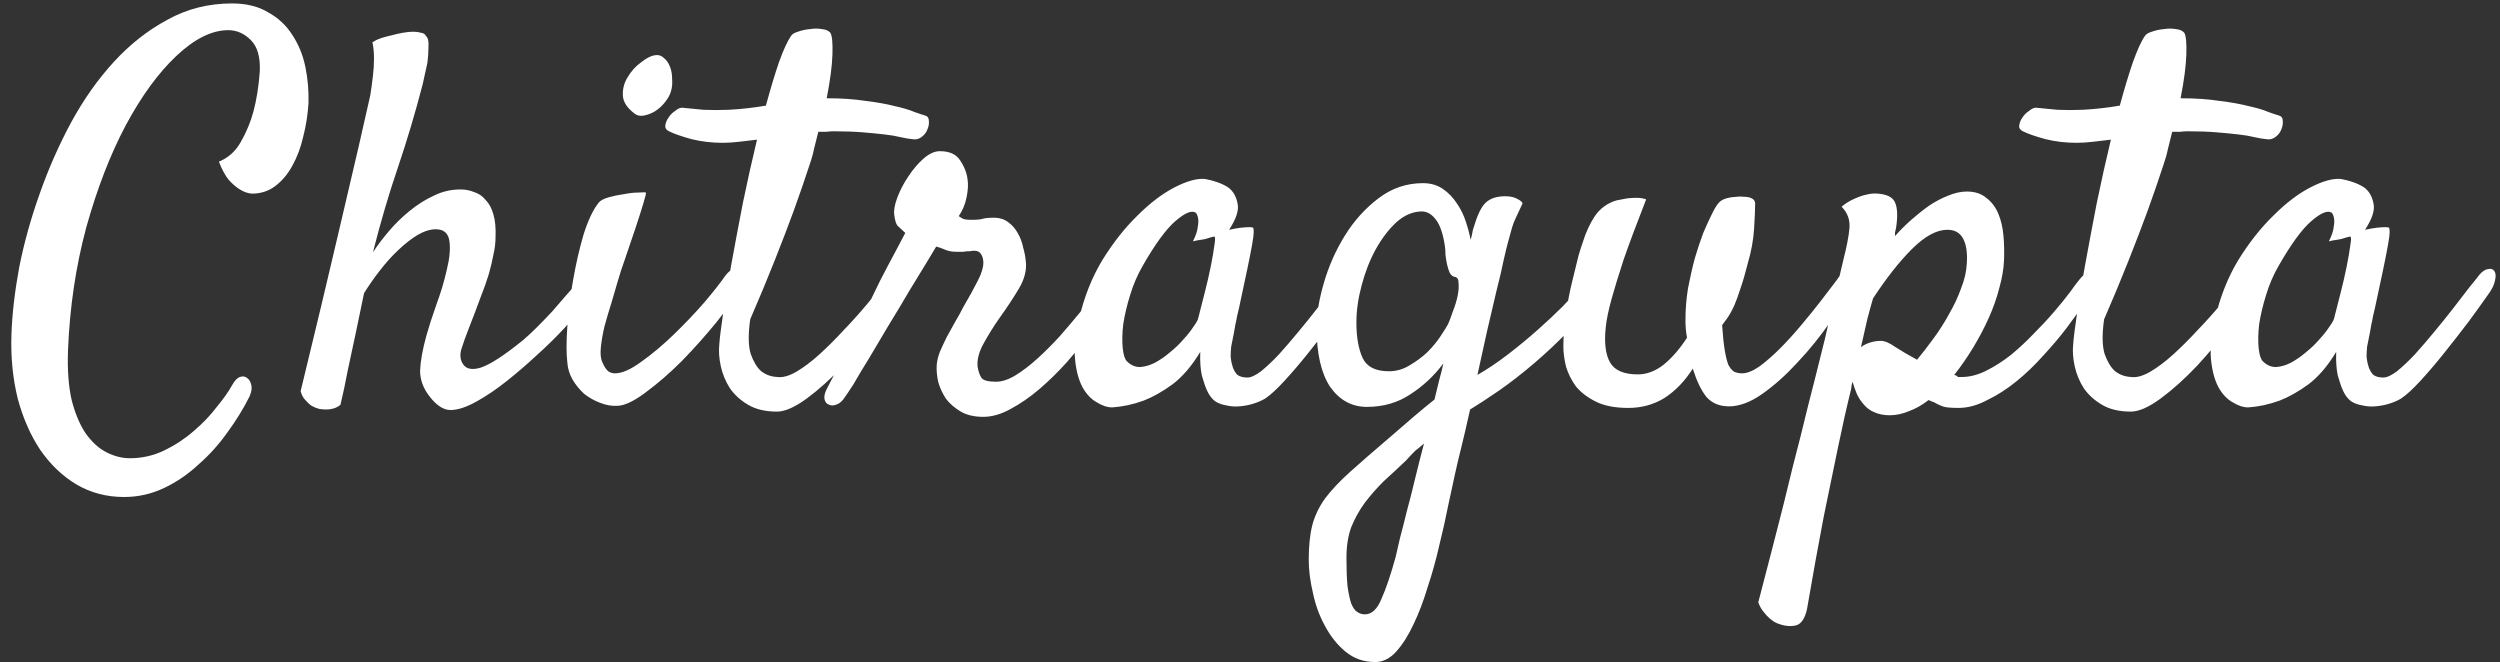 <svg width="219" height="58" viewBox="0 0 219 58" fill="none" xmlns="http://www.w3.org/2000/svg">
<rect x="0" y="0" width="219" height="58" fill="#333333" stroke="none"/>
<path d="M10.868 43.537C9.338 43.537 7.946 43.17 6.691 42.435C5.467 41.701 4.412 40.691 3.524 39.406C2.668 38.121 2.01 36.622 1.551 34.908C1.122 33.164 0.939 31.313 1 29.355C1.061 27.519 1.291 25.53 1.688 23.388C2.117 21.246 2.714 19.104 3.479 16.962C4.243 14.789 5.161 12.709 6.232 10.72C7.334 8.7 8.589 6.925 9.996 5.396C11.404 3.866 12.964 2.642 14.678 1.724C16.391 0.775 18.273 0.301 20.323 0.301C21.578 0.301 22.634 0.561 23.49 1.081C24.378 1.571 25.081 2.229 25.602 3.055C26.152 3.881 26.535 4.814 26.749 5.854C26.963 6.895 27.055 7.951 27.024 9.021C26.963 10.031 26.81 11.01 26.565 11.959C26.351 12.908 26.03 13.764 25.602 14.529C25.204 15.264 24.699 15.86 24.087 16.319C23.506 16.748 22.832 16.962 22.067 16.962C21.7 16.931 21.348 16.809 21.012 16.595C20.706 16.411 20.384 16.136 20.048 15.769C19.742 15.401 19.451 14.866 19.176 14.162C20.002 13.825 20.645 13.244 21.104 12.418C21.593 11.561 21.96 10.674 22.205 9.756C22.48 8.715 22.664 7.553 22.756 6.268C22.817 5.013 22.557 4.095 21.976 3.514C21.394 2.932 20.736 2.642 20.002 2.642C18.564 2.642 17.049 3.391 15.458 4.891C13.867 6.39 12.383 8.425 11.006 10.995C9.66 13.535 8.512 16.503 7.563 19.899C6.646 23.296 6.11 26.891 5.957 30.686C5.896 32.399 6.003 33.852 6.278 35.046C6.584 36.239 6.997 37.218 7.518 37.983C8.068 38.748 8.68 39.299 9.354 39.636C10.027 39.972 10.7 40.141 11.373 40.141C12.444 40.141 13.454 39.911 14.402 39.452C15.351 38.993 16.208 38.427 16.973 37.754C17.768 37.081 18.441 36.377 18.992 35.643C19.574 34.939 20.017 34.312 20.323 33.761C20.537 33.363 20.767 33.118 21.012 33.026C21.256 32.935 21.471 32.965 21.654 33.118C21.838 33.241 21.96 33.455 22.021 33.761C22.083 34.036 22.021 34.373 21.838 34.77C21.318 35.811 20.675 36.851 19.91 37.892C19.176 38.932 18.334 39.865 17.386 40.691C16.468 41.548 15.458 42.237 14.356 42.757C13.255 43.277 12.092 43.537 10.868 43.537ZM50.478 24.902C50.693 24.658 50.907 24.535 51.121 24.535C51.366 24.505 51.55 24.566 51.672 24.719C51.825 24.841 51.886 25.04 51.855 25.315C51.855 25.591 51.733 25.897 51.488 26.233C50.907 27.029 50.234 27.855 49.469 28.712C48.704 29.538 47.878 30.349 46.99 31.145C46.133 31.94 45.261 32.69 44.374 33.394C43.487 34.097 42.63 34.679 41.804 35.138C40.886 35.658 40.105 35.918 39.463 35.918C38.851 35.918 38.239 35.52 37.627 34.725C37.076 34.021 36.801 33.271 36.801 32.476C36.831 31.649 37.015 30.624 37.352 29.4C37.566 28.635 37.856 27.733 38.224 26.692C38.621 25.621 38.927 24.596 39.142 23.617C39.386 22.638 39.463 21.812 39.371 21.139C39.279 20.435 38.882 20.083 38.178 20.083C37.688 20.083 37.153 20.251 36.571 20.588C36.02 20.924 35.454 21.368 34.873 21.919C34.322 22.439 33.787 23.036 33.267 23.709C32.746 24.382 32.287 25.04 31.89 25.683C31.645 26.876 31.4 28.054 31.155 29.217C30.941 30.196 30.712 31.267 30.467 32.43C30.253 33.562 30.038 34.572 29.824 35.459C29.641 35.612 29.442 35.719 29.227 35.78C29.013 35.842 28.814 35.872 28.631 35.872C28.417 35.872 28.203 35.857 27.988 35.826C27.744 35.765 27.514 35.673 27.3 35.551C27.116 35.428 26.933 35.26 26.749 35.046C26.565 34.862 26.428 34.602 26.336 34.266C27.713 28.605 28.799 24.061 29.595 20.634C30.39 17.207 31.002 14.591 31.431 12.785C31.92 10.643 32.257 9.159 32.44 8.333C32.532 7.752 32.609 7.186 32.67 6.635C32.731 6.145 32.762 5.64 32.762 5.12C32.762 4.6 32.716 4.126 32.624 3.697C32.869 3.544 33.129 3.422 33.404 3.33C33.71 3.238 34.001 3.162 34.276 3.101C34.613 3.009 34.95 2.932 35.286 2.871C35.623 2.81 35.929 2.779 36.204 2.779C36.449 2.779 36.678 2.81 36.893 2.871C37.107 2.902 37.245 2.993 37.306 3.146C37.489 3.299 37.566 3.605 37.535 4.064C37.535 4.523 37.505 4.998 37.443 5.487C37.321 6.069 37.183 6.696 37.03 7.369C36.388 9.848 35.669 12.265 34.873 14.621C34.078 16.947 33.343 19.44 32.67 22.102C33.068 21.491 33.542 20.863 34.093 20.221C34.644 19.578 35.24 18.997 35.883 18.477C36.556 17.926 37.26 17.482 37.994 17.145C38.728 16.778 39.509 16.595 40.335 16.595C40.763 16.595 41.161 16.671 41.528 16.824C41.926 16.947 42.263 17.176 42.538 17.513C42.844 17.819 43.074 18.247 43.227 18.798C43.38 19.318 43.441 19.976 43.41 20.771C43.41 21.261 43.349 21.766 43.227 22.286C43.135 22.806 42.997 23.388 42.813 24.03C42.63 24.642 42.385 25.331 42.079 26.096C41.804 26.861 41.467 27.748 41.069 28.758C40.794 29.462 40.58 30.058 40.427 30.548C40.274 31.037 40.304 31.466 40.519 31.833C40.794 32.323 41.329 32.445 42.125 32.2C42.951 31.925 44.175 31.129 45.797 29.814C46.164 29.508 46.577 29.125 47.036 28.666C47.495 28.207 47.939 27.748 48.367 27.289C48.796 26.799 49.193 26.34 49.56 25.912C49.928 25.484 50.234 25.147 50.478 24.902ZM58.786 7.966C58.694 8.302 58.511 8.639 58.235 8.976C57.991 9.282 57.7 9.542 57.363 9.756C57.057 9.939 56.736 10.062 56.399 10.123C56.063 10.184 55.787 10.123 55.573 9.939C54.931 9.45 54.594 8.93 54.563 8.379C54.533 7.798 54.671 7.262 54.977 6.772C55.283 6.252 55.665 5.824 56.124 5.487C56.583 5.12 56.981 4.906 57.317 4.845C57.654 4.784 57.929 4.86 58.144 5.074C58.388 5.258 58.572 5.518 58.694 5.854C58.817 6.16 58.878 6.512 58.878 6.91C58.908 7.308 58.878 7.66 58.786 7.966ZM52.452 17.742C52.605 17.559 52.896 17.406 53.324 17.283C53.753 17.161 54.196 17.069 54.655 17.008C55.114 16.916 55.527 16.87 55.895 16.87C56.292 16.84 56.522 16.84 56.583 16.87C56.614 16.901 56.537 17.222 56.353 17.834C56.17 18.446 55.94 19.165 55.665 19.991C55.39 20.817 55.099 21.674 54.793 22.561C54.487 23.418 54.258 24.122 54.105 24.673C53.952 25.224 53.768 25.851 53.554 26.555C53.34 27.228 53.141 27.901 52.957 28.574C52.804 29.217 52.697 29.829 52.636 30.41C52.575 30.991 52.62 31.435 52.773 31.741C52.926 32.108 53.095 32.368 53.278 32.522C53.462 32.644 53.661 32.705 53.875 32.705C54.487 32.705 55.252 32.368 56.17 31.695C57.118 31.022 58.067 30.227 59.016 29.309C59.995 28.36 60.898 27.412 61.724 26.463C62.55 25.484 63.162 24.703 63.56 24.122C63.804 23.816 64.049 23.617 64.294 23.525C64.569 23.434 64.784 23.449 64.936 23.571C65.12 23.694 65.212 23.893 65.212 24.168C65.243 24.443 65.151 24.765 64.936 25.132C64.447 25.989 63.728 27.014 62.779 28.207C61.831 29.37 60.821 30.502 59.75 31.604C58.679 32.675 57.623 33.592 56.583 34.357C55.573 35.122 54.747 35.52 54.105 35.551C53.584 35.581 53.064 35.49 52.544 35.275C52.054 35.092 51.595 34.832 51.167 34.495C50.769 34.128 50.433 33.715 50.157 33.256C49.882 32.766 49.729 32.261 49.698 31.741C49.606 30.976 49.606 29.936 49.698 28.62C49.79 27.274 49.958 25.912 50.203 24.535C50.448 23.128 50.754 21.797 51.121 20.542C51.519 19.287 51.963 18.354 52.452 17.742ZM78.522 23.388C78.645 23.204 78.798 23.097 78.981 23.066C79.196 23.005 79.364 23.02 79.486 23.112C79.609 23.204 79.67 23.357 79.67 23.571C79.701 23.785 79.624 24.076 79.44 24.443C78.829 25.606 78.018 26.861 77.008 28.207C76.029 29.553 74.988 30.823 73.887 32.017C72.785 33.179 71.714 34.143 70.674 34.908C69.633 35.673 68.761 36.056 68.058 36.056C67.048 36.056 66.206 35.857 65.533 35.459C64.86 35.061 64.325 34.572 63.927 33.99C63.56 33.409 63.3 32.782 63.147 32.108C62.993 31.405 62.948 30.762 63.009 30.181C63.039 29.691 63.147 28.819 63.33 27.564C63.514 26.279 63.758 24.811 64.064 23.158C64.37 21.475 64.707 19.685 65.074 17.788C65.472 15.86 65.885 14.009 66.314 12.234C65.793 12.296 65.273 12.357 64.753 12.418C64.233 12.479 63.758 12.51 63.33 12.51C62.351 12.51 61.433 12.403 60.576 12.188C59.689 11.944 59.031 11.714 58.602 11.5C58.358 11.378 58.251 11.209 58.281 10.995C58.312 10.75 58.404 10.521 58.557 10.307C58.71 10.062 58.908 9.863 59.153 9.71C59.367 9.526 59.566 9.435 59.75 9.435C60.331 9.496 60.959 9.557 61.632 9.618C62.305 9.649 63.039 9.649 63.835 9.618C64.416 9.588 64.967 9.542 65.487 9.48C66.038 9.419 66.574 9.343 67.094 9.251C67.492 7.782 67.874 6.512 68.241 5.441C68.639 4.34 68.991 3.575 69.297 3.146C69.389 2.993 69.588 2.871 69.894 2.779C70.23 2.657 70.582 2.58 70.949 2.55C71.316 2.489 71.668 2.489 72.005 2.55C72.341 2.58 72.586 2.688 72.739 2.871C72.892 3.116 72.954 3.743 72.923 4.753C72.892 5.763 72.724 7.048 72.418 8.608C73.703 8.608 74.835 8.685 75.814 8.838C76.824 8.96 77.681 9.113 78.385 9.297C79.088 9.45 79.655 9.618 80.083 9.802C80.511 9.955 80.833 10.062 81.047 10.123C81.261 10.184 81.368 10.337 81.368 10.582C81.399 10.827 81.353 11.087 81.231 11.362C81.139 11.607 80.97 11.821 80.726 12.005C80.481 12.188 80.205 12.25 79.899 12.188C79.593 12.158 79.242 12.097 78.844 12.005C78.477 11.913 78.018 11.837 77.467 11.775C76.947 11.714 76.319 11.653 75.585 11.592C74.851 11.531 73.994 11.5 73.015 11.5C72.831 11.5 72.617 11.515 72.372 11.546C72.158 11.546 71.928 11.546 71.684 11.546C71.561 12.036 71.439 12.525 71.316 13.015C71.225 13.474 71.087 13.963 70.903 14.483C70.505 15.707 70.046 17.038 69.526 18.477C69.067 19.731 68.517 21.169 67.874 22.791C67.231 24.413 66.512 26.142 65.717 27.977C65.533 29.293 65.549 30.303 65.763 31.007C66.007 31.68 66.298 32.17 66.635 32.476C67.033 32.812 67.522 32.996 68.103 33.026C68.562 33.088 69.113 32.935 69.756 32.567C70.429 32.17 71.118 31.649 71.821 31.007C72.525 30.364 73.229 29.66 73.933 28.895C74.667 28.131 75.34 27.381 75.952 26.646C76.564 25.912 77.1 25.254 77.559 24.673C78.018 24.061 78.339 23.633 78.522 23.388ZM74.024 34.77C73.81 35.107 73.581 35.321 73.336 35.413C73.061 35.535 72.831 35.551 72.647 35.459C72.433 35.398 72.296 35.245 72.234 35C72.173 34.755 72.234 34.449 72.418 34.082C72.51 33.898 72.724 33.485 73.061 32.843C73.367 32.2 73.749 31.435 74.208 30.548C74.636 29.63 75.111 28.651 75.631 27.61C76.151 26.539 76.641 25.53 77.1 24.581C77.589 23.633 78.033 22.791 78.431 22.057C78.829 21.292 79.119 20.741 79.303 20.404C78.966 20.098 78.737 19.884 78.614 19.762C78.492 19.609 78.4 19.303 78.339 18.844C78.278 18.446 78.37 17.926 78.614 17.283C78.859 16.641 79.18 16.029 79.578 15.447C79.976 14.835 80.42 14.315 80.909 13.887C81.399 13.458 81.873 13.244 82.332 13.244C83.189 13.244 83.785 13.52 84.122 14.07C84.489 14.621 84.704 15.187 84.765 15.769C84.826 16.166 84.795 16.671 84.673 17.283C84.55 17.895 84.321 18.446 83.984 18.936C84.076 18.997 84.199 19.073 84.352 19.165C84.505 19.226 84.749 19.257 85.086 19.257C85.576 19.257 85.912 19.226 86.096 19.165C86.31 19.104 86.631 19.073 87.06 19.073C87.58 19.073 88.008 19.211 88.345 19.486C88.681 19.731 88.957 20.052 89.171 20.45C89.385 20.817 89.538 21.23 89.63 21.689C89.752 22.118 89.829 22.516 89.859 22.883C89.951 23.648 89.752 24.443 89.263 25.27C88.773 26.096 88.176 26.998 87.473 27.977C87.044 28.59 86.616 29.278 86.188 30.043C85.759 30.808 85.576 31.496 85.637 32.108C85.698 32.506 85.805 32.828 85.958 33.072C86.111 33.317 86.539 33.44 87.243 33.44C87.763 33.44 88.329 33.256 88.941 32.889C89.584 32.491 90.227 32.001 90.869 31.42C91.542 30.808 92.2 30.15 92.843 29.446C93.485 28.712 94.082 28.008 94.633 27.335C95.184 26.631 95.643 26.004 96.01 25.453C96.408 24.902 96.698 24.505 96.882 24.26C97.035 24.015 97.234 23.847 97.478 23.755C97.723 23.663 97.938 23.663 98.121 23.755C98.305 23.847 98.412 24.03 98.442 24.306C98.504 24.581 98.397 24.948 98.121 25.407C97.938 25.713 97.616 26.203 97.157 26.876C96.729 27.549 96.193 28.299 95.551 29.125C94.939 29.951 94.25 30.808 93.485 31.695C92.72 32.552 91.909 33.348 91.053 34.082C90.227 34.786 89.385 35.367 88.528 35.826C87.702 36.285 86.907 36.515 86.142 36.515C85.346 36.515 84.688 36.362 84.168 36.056C83.648 35.75 83.219 35.383 82.883 34.954C82.577 34.495 82.347 34.005 82.194 33.485C82.072 32.935 82.026 32.43 82.057 31.971C82.087 31.604 82.179 31.221 82.332 30.823C82.516 30.395 82.715 29.966 82.929 29.538C83.174 29.079 83.418 28.635 83.663 28.207C83.939 27.748 84.183 27.304 84.397 26.876C84.918 25.989 85.331 25.239 85.637 24.627C85.973 23.984 86.142 23.449 86.142 23.02C86.142 22.745 86.08 22.5 85.958 22.286C85.836 22.072 85.637 21.965 85.361 21.965C85.178 21.965 85.04 21.98 84.948 22.011C84.887 22.011 84.811 22.011 84.719 22.011C84.658 22.011 84.55 22.026 84.397 22.057C84.275 22.057 84.076 22.057 83.801 22.057C83.403 22.057 83.066 21.995 82.791 21.873C82.516 21.751 82.255 21.659 82.011 21.598C81.888 21.812 81.613 22.271 81.185 22.975C80.756 23.678 80.251 24.505 79.67 25.453C79.119 26.402 78.522 27.396 77.88 28.436C77.268 29.477 76.686 30.456 76.136 31.374C75.585 32.261 75.126 33.026 74.759 33.669C74.361 34.281 74.116 34.648 74.024 34.77ZM118.408 25.866C117.98 26.478 117.429 27.243 116.756 28.161C116.083 29.049 115.379 29.951 114.645 30.869C113.941 31.756 113.237 32.583 112.533 33.348C111.86 34.082 111.294 34.602 110.835 34.908C110.529 35.092 110.177 35.245 109.779 35.367C109.382 35.49 108.968 35.566 108.54 35.597C108.142 35.627 107.76 35.597 107.393 35.505C107.025 35.444 106.704 35.321 106.429 35.138C106.153 34.923 105.924 34.617 105.74 34.22C105.587 33.883 105.434 33.44 105.281 32.889C105.159 32.338 105.113 31.649 105.144 30.823C104.409 32.047 103.598 32.996 102.711 33.669C101.824 34.312 100.982 34.786 100.187 35.092C99.269 35.428 98.351 35.627 97.433 35.688C97.004 35.688 96.545 35.535 96.056 35.23C95.566 34.954 95.153 34.51 94.816 33.898C94.48 33.256 94.266 32.445 94.174 31.466C94.082 30.456 94.204 29.263 94.541 27.886C94.969 26.019 95.643 24.321 96.561 22.791C97.509 21.261 98.534 19.961 99.636 18.89C100.737 17.788 101.824 16.962 102.895 16.411C103.965 15.86 104.853 15.616 105.557 15.677C106.383 15.83 107.056 16.075 107.576 16.411C108.005 16.717 108.28 17.176 108.402 17.788C108.555 18.369 108.311 19.15 107.668 20.129C108.096 20.037 108.448 19.976 108.724 19.945C109.03 19.915 109.259 19.899 109.412 19.899C109.596 19.899 109.718 19.915 109.779 19.945C109.81 20.006 109.825 20.144 109.825 20.358C109.825 20.542 109.779 20.894 109.688 21.414C109.596 21.934 109.458 22.638 109.274 23.525C109.091 24.413 108.846 25.56 108.54 26.968C108.479 27.243 108.418 27.503 108.356 27.748C108.326 27.962 108.28 28.192 108.219 28.436C108.188 28.651 108.142 28.911 108.081 29.217C108.02 29.523 107.943 29.905 107.852 30.364C107.821 30.64 107.806 30.946 107.806 31.282C107.836 31.588 107.897 31.879 107.989 32.154C108.081 32.43 108.219 32.659 108.402 32.843C108.617 32.996 108.907 33.072 109.274 33.072C109.58 33.072 109.978 32.889 110.468 32.522C110.957 32.124 111.478 31.634 112.028 31.053C112.579 30.441 113.145 29.783 113.727 29.079C114.339 28.345 114.905 27.641 115.425 26.968C115.945 26.295 116.404 25.698 116.802 25.178C117.23 24.658 117.536 24.275 117.72 24.03C117.965 23.755 118.209 23.602 118.454 23.571C118.699 23.51 118.882 23.571 119.005 23.755C119.127 23.939 119.143 24.214 119.051 24.581C118.99 24.948 118.775 25.377 118.408 25.866ZM104.96 27.886C105.113 27.274 105.297 26.555 105.511 25.729C105.725 24.902 105.909 24.107 106.062 23.342C106.215 22.577 106.322 21.95 106.383 21.46C106.475 20.94 106.459 20.695 106.337 20.726C106.184 20.756 106.016 20.802 105.832 20.863C105.679 20.924 105.48 20.97 105.235 21.001C104.991 21.032 104.746 21.078 104.501 21.139C104.746 20.649 104.883 20.251 104.914 19.945C104.975 19.609 104.991 19.349 104.96 19.165C104.929 18.951 104.868 18.783 104.776 18.66C104.44 18.385 103.843 18.614 102.986 19.349C102.16 20.052 101.196 21.368 100.095 23.296C99.636 24.091 99.269 24.948 98.993 25.866C98.718 26.754 98.519 27.595 98.397 28.391C98.305 29.186 98.289 29.89 98.351 30.502C98.412 31.083 98.534 31.466 98.718 31.649C99.054 31.986 99.437 32.154 99.865 32.154C100.294 32.124 100.722 32.001 101.15 31.787C101.609 31.542 102.053 31.236 102.481 30.869C102.94 30.502 103.338 30.119 103.675 29.722C104.042 29.324 104.333 28.957 104.547 28.62C104.792 28.284 104.929 28.039 104.96 27.886ZM127.45 41.563C127.297 42.298 127.098 43.216 126.854 44.317C126.639 45.419 126.379 46.582 126.073 47.806C125.798 49.03 125.461 50.238 125.063 51.432C124.696 52.656 124.283 53.742 123.824 54.69C123.365 55.67 122.86 56.465 122.31 57.077C121.759 57.689 121.147 57.995 120.474 57.995C119.464 57.995 118.592 57.689 117.857 57.077C117.154 56.496 116.557 55.746 116.067 54.828C115.578 53.941 115.226 52.977 115.012 51.937C114.767 50.896 114.645 49.932 114.645 49.045C114.645 47.821 114.752 46.796 114.966 45.97C115.18 45.174 115.547 44.409 116.067 43.675C116.618 42.94 117.353 42.16 118.271 41.334C119.188 40.508 120.367 39.483 121.805 38.259C122.508 37.647 123.182 37.065 123.824 36.515C124.467 35.964 125.079 35.459 125.66 35C125.813 34.388 125.951 33.822 126.073 33.302C126.226 32.751 126.349 32.261 126.44 31.833C125.645 32.904 124.681 33.807 123.549 34.541C122.447 35.275 121.177 35.643 119.739 35.643C118.424 35.643 117.353 35.061 116.526 33.898C115.731 32.705 115.333 30.961 115.333 28.666C115.333 27.534 115.547 26.233 115.976 24.765C116.404 23.296 117.016 21.919 117.812 20.634C118.607 19.349 119.586 18.262 120.749 17.375C121.912 16.488 123.212 16.044 124.65 16.044C125.324 16.044 125.905 16.212 126.395 16.549C126.884 16.885 127.297 17.314 127.634 17.834C127.97 18.324 128.23 18.859 128.414 19.44C128.598 19.991 128.735 20.511 128.827 21.001C128.888 20.817 128.934 20.634 128.965 20.45C128.995 20.236 129.041 20.052 129.103 19.899C129.409 18.859 129.745 18.155 130.112 17.788C130.51 17.39 131.091 17.191 131.856 17.191C132.285 17.191 132.637 17.268 132.912 17.421C133.218 17.574 133.371 17.712 133.371 17.834C133.218 18.171 133.096 18.431 133.004 18.614C132.912 18.798 132.82 18.997 132.729 19.211C132.637 19.395 132.545 19.639 132.453 19.945C132.361 20.251 132.239 20.695 132.086 21.276C132.025 21.491 131.902 21.995 131.719 22.791C131.566 23.556 131.352 24.474 131.076 25.545C130.831 26.616 130.556 27.794 130.25 29.079C129.975 30.364 129.699 31.619 129.424 32.843C130.281 32.353 131.168 31.756 132.086 31.053C133.004 30.349 133.876 29.63 134.702 28.895C135.528 28.161 136.263 27.473 136.905 26.83C137.548 26.157 138.022 25.606 138.328 25.178C138.573 24.811 138.848 24.55 139.154 24.398C139.46 24.244 139.72 24.199 139.935 24.26C140.179 24.29 140.317 24.428 140.348 24.673C140.409 24.887 140.317 25.193 140.072 25.591C139.368 26.723 138.512 27.825 137.502 28.895C136.492 29.936 135.452 30.915 134.381 31.833C133.34 32.72 132.315 33.516 131.306 34.22C130.326 34.893 129.485 35.444 128.781 35.872C128.475 37.249 128.215 38.366 128.001 39.223C127.787 40.079 127.603 40.86 127.45 41.563ZM121.667 32.522C122.31 32.522 122.906 32.353 123.457 32.017C124.038 31.68 124.559 31.297 125.018 30.869C125.477 30.41 125.859 29.951 126.165 29.492C126.471 29.033 126.701 28.666 126.854 28.391C126.976 28.115 127.114 27.748 127.267 27.289C127.45 26.83 127.588 26.386 127.68 25.958C127.771 25.53 127.802 25.147 127.771 24.811C127.771 24.474 127.664 24.29 127.45 24.26C127.267 24.229 127.114 24.107 126.991 23.893C126.899 23.678 126.823 23.434 126.762 23.158C126.701 22.883 126.655 22.607 126.624 22.332C126.624 22.057 126.609 21.812 126.578 21.598C126.425 20.527 126.165 19.746 125.798 19.257C125.431 18.767 125.018 18.523 124.559 18.523C123.794 18.523 123.059 18.828 122.355 19.44C121.682 20.052 121.07 20.848 120.52 21.827C119.999 22.776 119.586 23.831 119.28 24.994C118.974 26.126 118.821 27.213 118.821 28.253C118.821 29.538 119.005 30.578 119.372 31.374C119.739 32.139 120.504 32.522 121.667 32.522ZM119.556 53.818C120.168 53.818 120.657 53.359 121.024 52.441C121.422 51.554 121.835 50.33 122.264 48.77C122.355 48.402 122.478 47.867 122.631 47.163C122.814 46.49 123.013 45.71 123.228 44.822C123.472 43.935 123.717 42.971 123.962 41.931C124.207 40.921 124.467 39.896 124.742 38.855C124.497 39.07 124.237 39.284 123.962 39.498C123.717 39.743 123.457 40.018 123.182 40.324C122.508 40.967 121.851 41.579 121.208 42.16C120.596 42.772 120.045 43.399 119.556 44.042C119.066 44.715 118.668 45.434 118.362 46.199C118.087 46.964 117.949 47.852 117.949 48.861C117.949 49.871 117.98 50.697 118.041 51.34C118.133 51.982 118.24 52.487 118.362 52.855C118.515 53.222 118.684 53.467 118.867 53.589C119.081 53.742 119.311 53.818 119.556 53.818ZM142.643 35.734C141.48 35.734 140.531 35.551 139.797 35.184C139.062 34.816 138.481 34.373 138.053 33.852C137.655 33.302 137.364 32.72 137.181 32.108C137.028 31.466 136.951 30.884 136.951 30.364C136.951 29.446 137.028 28.482 137.181 27.473C137.334 26.432 137.517 25.484 137.731 24.627C137.946 23.74 138.129 22.99 138.282 22.378C138.466 21.766 138.588 21.384 138.649 21.23C138.925 20.343 139.277 19.578 139.705 18.936C140.164 18.262 140.791 17.803 141.587 17.559C141.893 17.497 142.214 17.436 142.551 17.375C142.826 17.344 143.102 17.329 143.377 17.329C143.683 17.329 143.958 17.375 144.203 17.467C143.377 19.578 142.719 21.338 142.229 22.745C141.771 24.153 141.419 25.3 141.174 26.188C140.898 27.197 140.73 28.008 140.669 28.62C140.516 29.997 140.638 31.037 141.036 31.741C141.434 32.445 142.245 32.797 143.469 32.797C144.264 32.797 145.029 32.506 145.764 31.925C146.498 31.313 147.171 30.533 147.783 29.584C147.691 29.094 147.646 28.59 147.646 28.069C147.646 27.09 147.722 26.142 147.875 25.224C148.059 24.275 148.257 23.403 148.472 22.607C148.716 21.781 148.961 21.047 149.206 20.404C149.481 19.762 149.711 19.257 149.895 18.89C150.231 18.155 150.537 17.712 150.812 17.559C151.088 17.375 151.532 17.268 152.144 17.237C152.388 17.207 152.587 17.207 152.74 17.237C152.924 17.237 153.077 17.253 153.199 17.283C153.566 17.375 153.75 17.559 153.75 17.834C153.75 18.324 153.719 19.058 153.658 20.037C153.597 21.016 153.413 22.026 153.107 23.066C152.893 23.923 152.679 24.658 152.465 25.27C152.281 25.851 152.098 26.356 151.914 26.784C151.73 27.182 151.547 27.519 151.363 27.794C151.18 28.039 151.011 28.268 150.858 28.482C150.92 29.4 150.996 30.135 151.088 30.686C151.18 31.236 151.287 31.665 151.409 31.971C151.562 32.246 151.73 32.445 151.914 32.567C152.128 32.659 152.358 32.705 152.603 32.705C153.031 32.705 153.536 32.506 154.117 32.108C154.699 31.68 155.295 31.16 155.907 30.548C156.55 29.905 157.177 29.217 157.789 28.482C158.432 27.717 159.013 26.998 159.533 26.325C160.053 25.652 160.497 25.071 160.864 24.581C161.231 24.061 161.461 23.74 161.553 23.617C161.767 23.342 161.966 23.174 162.149 23.112C162.364 23.051 162.532 23.082 162.654 23.204C162.777 23.296 162.838 23.464 162.838 23.709C162.868 23.923 162.807 24.168 162.654 24.443C162.042 25.606 161.277 26.845 160.359 28.161C159.472 29.446 158.508 30.64 157.468 31.741C156.458 32.843 155.433 33.761 154.393 34.495C153.352 35.23 152.373 35.597 151.455 35.597C150.629 35.597 149.971 35.321 149.481 34.77C149.022 34.189 148.625 33.363 148.288 32.292C147.584 33.394 146.758 34.25 145.81 34.862C144.861 35.444 143.805 35.734 142.643 35.734ZM155.678 54.599C155.464 54.507 155.249 54.369 155.035 54.185C154.852 54.033 154.668 53.834 154.484 53.589C154.301 53.375 154.148 53.099 154.025 52.763C154.882 49.489 155.617 46.643 156.229 44.226C156.81 41.808 157.315 39.789 157.743 38.167C158.202 36.27 158.6 34.679 158.937 33.394C159.243 32.17 159.549 30.946 159.854 29.722C160.099 28.651 160.359 27.503 160.635 26.279C160.941 25.055 161.216 23.908 161.461 22.837C161.767 21.644 161.951 20.695 162.012 19.991C162.073 19.257 161.843 18.63 161.323 18.109C161.69 17.803 162.058 17.574 162.425 17.421C162.823 17.237 163.174 17.115 163.48 17.054C163.817 16.962 164.154 16.931 164.49 16.962C165.316 17.023 165.821 17.283 166.005 17.742C166.219 18.201 166.25 18.936 166.097 19.945C166.066 20.098 166.035 20.236 166.005 20.358C166.005 20.45 166.005 20.557 166.005 20.68C166.433 20.19 166.908 19.716 167.428 19.257C167.948 18.798 168.468 18.385 168.988 18.018C169.539 17.65 170.09 17.36 170.641 17.145C171.222 16.901 171.773 16.778 172.293 16.778C172.997 16.778 173.563 16.962 173.991 17.329C174.45 17.666 174.802 18.125 175.047 18.706C175.292 19.287 175.445 19.945 175.506 20.68C175.567 21.384 175.582 22.087 175.552 22.791C175.521 23.556 175.383 24.367 175.139 25.224C174.924 26.08 174.618 26.953 174.221 27.84C173.823 28.727 173.364 29.599 172.844 30.456C172.324 31.313 171.773 32.108 171.191 32.843C171.314 32.873 171.39 32.904 171.421 32.935C171.451 32.935 171.467 32.95 171.467 32.98C171.467 32.98 171.482 32.996 171.513 33.026C171.574 33.026 171.681 33.026 171.834 33.026C172.538 33.026 173.257 32.843 173.991 32.476C174.726 32.108 175.445 31.649 176.148 31.099C176.852 30.517 177.525 29.89 178.168 29.217C178.841 28.544 179.438 27.901 179.958 27.289C180.509 26.646 180.968 26.08 181.335 25.591C181.702 25.071 181.978 24.703 182.161 24.489C182.406 24.183 182.635 23.984 182.85 23.893C183.064 23.77 183.232 23.755 183.354 23.847C183.477 23.939 183.538 24.122 183.538 24.398C183.538 24.642 183.446 24.963 183.263 25.361C183.14 25.637 182.88 26.08 182.482 26.692C182.085 27.304 181.595 27.993 181.014 28.758C180.432 29.523 179.759 30.318 178.994 31.145C178.26 31.971 177.479 32.72 176.653 33.394C175.827 34.067 174.97 34.617 174.083 35.046C173.226 35.505 172.385 35.734 171.559 35.734C171.161 35.734 170.84 35.719 170.595 35.688C170.35 35.658 170.136 35.597 169.952 35.505C169.799 35.444 169.646 35.367 169.493 35.275C169.34 35.214 169.157 35.138 168.942 35.046C168.392 35.474 167.826 35.796 167.244 36.01C166.663 36.255 166.097 36.377 165.546 36.377C165.026 36.377 164.567 36.285 164.169 36.102C163.802 35.949 163.496 35.719 163.251 35.413C163.006 35.138 162.807 34.832 162.654 34.495C162.501 34.128 162.379 33.776 162.287 33.44C162.257 33.562 162.226 33.669 162.195 33.761C162.195 33.852 162.18 33.975 162.149 34.128C161.782 35.597 161.4 37.295 161.002 39.223C160.665 40.875 160.252 42.879 159.763 45.235C159.304 47.622 158.814 50.33 158.294 53.359C158.11 54.185 157.789 54.66 157.33 54.782C156.84 54.905 156.29 54.843 155.678 54.599ZM164.077 26.142C163.924 26.662 163.756 27.274 163.572 27.977C163.419 28.651 163.236 29.462 163.021 30.41C163.266 30.227 163.542 30.089 163.848 29.997C164.154 29.905 164.46 29.859 164.766 29.859C165.102 29.859 165.531 30.043 166.051 30.41C166.571 30.747 167.198 31.114 167.933 31.512C168.392 30.961 168.866 30.349 169.355 29.676C169.876 28.972 170.335 28.253 170.732 27.519C171.161 26.784 171.513 26.035 171.788 25.27C172.094 24.505 172.262 23.77 172.293 23.066C172.354 22.148 172.247 21.429 171.972 20.909C171.696 20.389 171.237 20.129 170.595 20.129C169.646 20.129 168.606 20.695 167.474 21.827C166.372 22.929 165.24 24.367 164.077 26.142ZM197.124 23.388C197.246 23.204 197.399 23.097 197.583 23.066C197.797 23.005 197.965 23.02 198.088 23.112C198.21 23.204 198.271 23.357 198.271 23.571C198.302 23.785 198.226 24.076 198.042 24.443C197.43 25.606 196.619 26.861 195.609 28.207C194.63 29.553 193.59 30.823 192.488 32.017C191.387 33.179 190.316 34.143 189.275 34.908C188.235 35.673 187.363 36.056 186.659 36.056C185.649 36.056 184.808 35.857 184.135 35.459C183.462 35.061 182.926 34.572 182.528 33.99C182.161 33.409 181.901 32.782 181.748 32.108C181.595 31.405 181.549 30.762 181.61 30.181C181.641 29.691 181.748 28.819 181.932 27.564C182.115 26.279 182.36 24.811 182.666 23.158C182.972 21.475 183.309 19.685 183.676 17.788C184.074 15.86 184.487 14.009 184.915 12.234C184.395 12.296 183.875 12.357 183.354 12.418C182.834 12.479 182.36 12.51 181.932 12.51C180.952 12.51 180.035 12.403 179.178 12.188C178.29 11.944 177.632 11.714 177.204 11.5C176.959 11.378 176.852 11.209 176.883 10.995C176.913 10.75 177.005 10.521 177.158 10.307C177.311 10.062 177.51 9.863 177.755 9.71C177.969 9.526 178.168 9.435 178.352 9.435C178.933 9.496 179.56 9.557 180.233 9.618C180.907 9.649 181.641 9.649 182.437 9.618C183.018 9.588 183.569 9.542 184.089 9.48C184.64 9.419 185.175 9.343 185.695 9.251C186.093 7.782 186.476 6.512 186.843 5.441C187.241 4.34 187.592 3.575 187.898 3.146C187.99 2.993 188.189 2.871 188.495 2.779C188.832 2.657 189.184 2.58 189.551 2.55C189.918 2.489 190.27 2.489 190.606 2.55C190.943 2.58 191.188 2.688 191.341 2.871C191.494 3.116 191.555 3.743 191.524 4.753C191.494 5.763 191.326 7.048 191.02 8.608C192.305 8.608 193.437 8.685 194.416 8.838C195.426 8.96 196.283 9.113 196.986 9.297C197.69 9.45 198.256 9.618 198.685 9.802C199.113 9.955 199.434 10.062 199.648 10.123C199.863 10.184 199.97 10.337 199.97 10.582C200 10.827 199.954 11.087 199.832 11.362C199.74 11.607 199.572 11.821 199.327 12.005C199.082 12.188 198.807 12.25 198.501 12.188C198.195 12.158 197.843 12.097 197.445 12.005C197.078 11.913 196.619 11.837 196.068 11.775C195.548 11.714 194.921 11.653 194.187 11.592C193.452 11.531 192.595 11.5 191.616 11.5C191.433 11.5 191.218 11.515 190.974 11.546C190.759 11.546 190.53 11.546 190.285 11.546C190.163 12.036 190.04 12.525 189.918 13.015C189.826 13.474 189.688 13.963 189.505 14.483C189.107 15.707 188.648 17.038 188.128 18.477C187.669 19.731 187.118 21.169 186.476 22.791C185.833 24.413 185.114 26.142 184.318 27.977C184.135 29.293 184.15 30.303 184.364 31.007C184.609 31.68 184.9 32.17 185.236 32.476C185.634 32.812 186.124 32.996 186.705 33.026C187.164 33.088 187.715 32.935 188.357 32.567C189.031 32.17 189.719 31.649 190.423 31.007C191.127 30.364 191.83 29.66 192.534 28.895C193.269 28.131 193.942 27.381 194.554 26.646C195.166 25.912 195.701 25.254 196.16 24.673C196.619 24.061 196.94 23.633 197.124 23.388ZM217.916 25.866C217.488 26.478 216.937 27.243 216.264 28.161C215.59 29.049 214.887 29.951 214.152 30.869C213.449 31.756 212.745 32.583 212.041 33.348C211.368 34.082 210.802 34.602 210.343 34.908C210.037 35.092 209.685 35.245 209.287 35.367C208.889 35.49 208.476 35.566 208.048 35.597C207.65 35.627 207.268 35.597 206.9 35.505C206.533 35.444 206.212 35.321 205.937 35.138C205.661 34.923 205.432 34.617 205.248 34.22C205.095 33.883 204.942 33.44 204.789 32.889C204.667 32.338 204.621 31.649 204.651 30.823C203.917 32.047 203.106 32.996 202.219 33.669C201.331 34.312 200.49 34.786 199.694 35.092C198.776 35.428 197.858 35.627 196.94 35.688C196.512 35.688 196.053 35.535 195.563 35.23C195.074 34.954 194.661 34.51 194.324 33.898C193.988 33.256 193.773 32.445 193.682 31.466C193.59 30.456 193.712 29.263 194.049 27.886C194.477 26.019 195.15 24.321 196.068 22.791C197.017 21.261 198.042 19.961 199.144 18.89C200.245 17.788 201.331 16.962 202.402 16.411C203.473 15.86 204.361 15.616 205.064 15.677C205.891 15.83 206.564 16.075 207.084 16.411C207.512 16.717 207.788 17.176 207.91 17.788C208.063 18.369 207.818 19.15 207.176 20.129C207.604 20.037 207.956 19.976 208.231 19.945C208.537 19.915 208.767 19.899 208.92 19.899C209.104 19.899 209.226 19.915 209.287 19.945C209.318 20.006 209.333 20.144 209.333 20.358C209.333 20.542 209.287 20.894 209.195 21.414C209.104 21.934 208.966 22.638 208.782 23.525C208.599 24.413 208.354 25.56 208.048 26.968C207.987 27.243 207.925 27.503 207.864 27.748C207.834 27.962 207.788 28.192 207.727 28.436C207.696 28.651 207.65 28.911 207.589 29.217C207.528 29.523 207.451 29.905 207.359 30.364C207.329 30.64 207.313 30.946 207.313 31.282C207.344 31.588 207.405 31.879 207.497 32.154C207.589 32.43 207.727 32.659 207.91 32.843C208.124 32.996 208.415 33.072 208.782 33.072C209.088 33.072 209.486 32.889 209.976 32.522C210.465 32.124 210.985 31.634 211.536 31.053C212.087 30.441 212.653 29.783 213.234 29.079C213.846 28.345 214.412 27.641 214.933 26.968C215.453 26.295 215.912 25.698 216.31 25.178C216.738 24.658 217.044 24.275 217.228 24.03C217.472 23.755 217.717 23.602 217.962 23.571C218.207 23.51 218.39 23.571 218.513 23.755C218.635 23.939 218.65 24.214 218.559 24.581C218.497 24.948 218.283 25.377 217.916 25.866ZM204.468 27.886C204.621 27.274 204.804 26.555 205.019 25.729C205.233 24.902 205.416 24.107 205.569 23.342C205.722 22.577 205.829 21.95 205.891 21.46C205.982 20.94 205.967 20.695 205.845 20.726C205.692 20.756 205.523 20.802 205.34 20.863C205.187 20.924 204.988 20.97 204.743 21.001C204.498 21.032 204.254 21.078 204.009 21.139C204.254 20.649 204.391 20.251 204.422 19.945C204.483 19.609 204.498 19.349 204.468 19.165C204.437 18.951 204.376 18.783 204.284 18.66C203.948 18.385 203.351 18.614 202.494 19.349C201.668 20.052 200.704 21.368 199.603 23.296C199.144 24.091 198.776 24.948 198.501 25.866C198.226 26.754 198.027 27.595 197.904 28.391C197.812 29.186 197.797 29.89 197.858 30.502C197.92 31.083 198.042 31.466 198.226 31.649C198.562 31.986 198.945 32.154 199.373 32.154C199.801 32.124 200.23 32.001 200.658 31.787C201.117 31.542 201.561 31.236 201.989 30.869C202.448 30.502 202.846 30.119 203.183 29.722C203.55 29.324 203.84 28.957 204.055 28.62C204.299 28.284 204.437 28.039 204.468 27.886Z" fill="white"/>
</svg>
